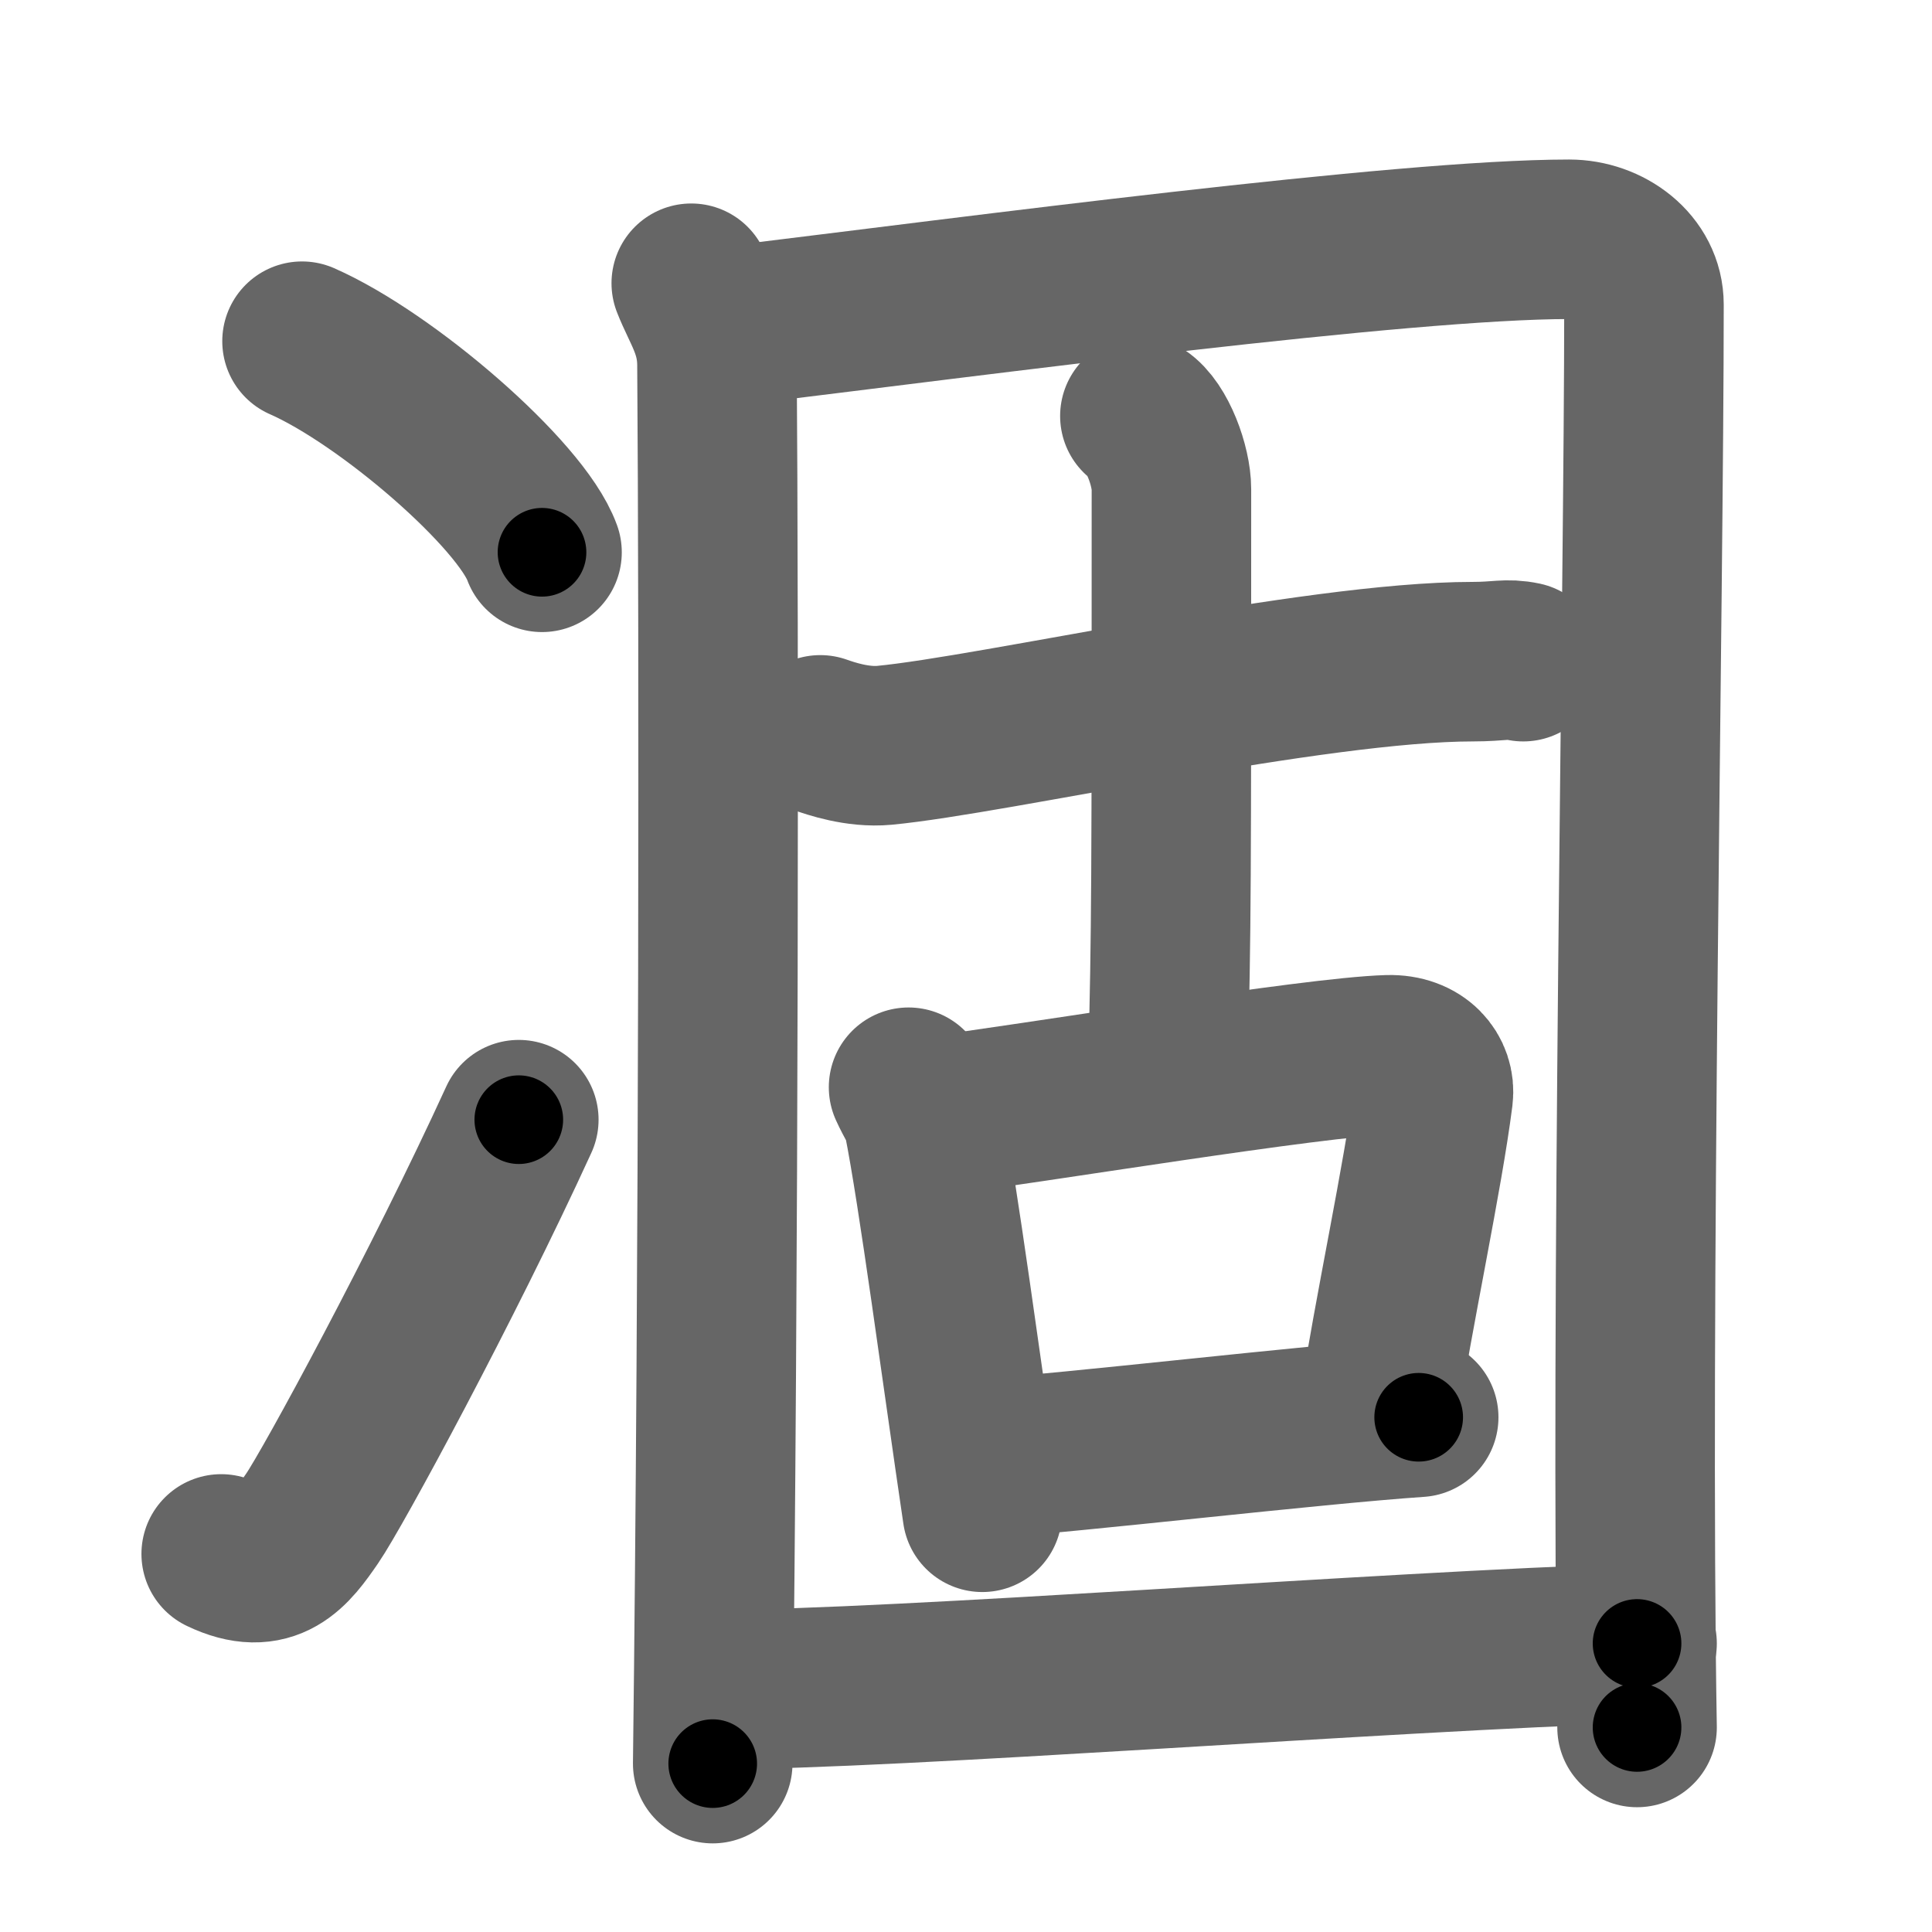 <svg xmlns="http://www.w3.org/2000/svg" width="109" height="109" viewBox="0 0 109 109" id="51c5"><g fill="none" stroke="#666" stroke-width="9" stroke-linecap="round" stroke-linejoin="round"><g><g><g><path d="M17.04,19.25c4.78,2.1,12.35,8.64,13.54,11.91" /></g><g><path d="M12.48,87.67c2.77,1.33,3.94-0.27,5.13-2C18.77,83.99,25,72.5,29.27,63.17" /></g></g><g><g p5:part="1" xmlns:p5="http://kanjivg.tagaini.net"><path d="M39,15.98c0.58,1.48,1.43,2.59,1.45,4.56c0.11,14.77,0.11,50.77-0.24,78.96" /><path d="M41.21,18.39c14.03-1.71,37.93-4.89,47.32-4.89c2.14,0,4.22,1.5,4.22,3.69c0,16.29-0.78,57.25-0.39,80.27" /></g><g><g><path d="M46.28,41.46c0.57,0.2,2.1,0.73,3.61,0.59c6.21-0.59,24.27-4.72,33.2-4.72c1.52,0,1.9-0.2,2.85,0" /><path d="M64.31,23.47c0.99,0.64,1.78,2.83,1.78,4.13c0,22.26,0,24.7-0.2,32.65" /></g><g><path d="M51.26,61.34c0.33,0.74,0.72,1.26,0.83,1.83c0.83,4.13,2.17,14.32,3.33,22.15" /><path d="M52.16,63.04c6.19-0.79,21.93-3.41,26.16-3.53c1.75-0.05,2.69,1.12,2.54,2.33c-0.58,4.56-2.2,11.98-3.14,18.03" /><path d="M55.48,82.29c5.12-0.33,18.41-1.91,24.56-2.33" /></g></g><g p5:part="2" xmlns:p5="http://kanjivg.tagaini.net"><path d="M40.44,95.32c10.17,0,37.88-2.17,51.92-2.6" /></g></g></g></g><g fill="none" stroke="#000" stroke-width="5" stroke-linecap="round" stroke-linejoin="round"><g><g><g><path d="M17.04,19.25c4.78,2.1,12.35,8.64,13.54,11.91" stroke-dasharray="18.29" stroke-dashoffset="18.29"><animate id="0" attributeName="stroke-dashoffset" values="18.29;0" dur="0.18s" fill="freeze" begin="0s;51c5.click" /></path></g><g><path d="M12.48,87.67c2.77,1.33,3.94-0.27,5.13-2C18.77,83.99,25,72.5,29.27,63.17" stroke-dasharray="31.59" stroke-dashoffset="31.59"><animate attributeName="stroke-dashoffset" values="31.59" fill="freeze" begin="51c5.click" /><animate id="1" attributeName="stroke-dashoffset" values="31.59;0" dur="0.32s" fill="freeze" begin="0.end" /></path></g></g><g><g p5:part="1" xmlns:p5="http://kanjivg.tagaini.net"><path d="M39,15.98c0.58,1.48,1.43,2.59,1.45,4.56c0.11,14.77,0.11,50.77-0.24,78.96" stroke-dasharray="83.79" stroke-dashoffset="83.79"><animate attributeName="stroke-dashoffset" values="83.79" fill="freeze" begin="51c5.click" /><animate id="2" attributeName="stroke-dashoffset" values="83.79;0" dur="0.63s" fill="freeze" begin="1.end" /></path><path d="M41.21,18.39c14.03-1.71,37.93-4.89,47.32-4.89c2.14,0,4.22,1.5,4.22,3.69c0,16.29-0.78,57.25-0.39,80.27" stroke-dasharray="134.08" stroke-dashoffset="134.08"><animate attributeName="stroke-dashoffset" values="134.08" fill="freeze" begin="51c5.click" /><animate id="3" attributeName="stroke-dashoffset" values="134.08;0" dur="1.01s" fill="freeze" begin="2.end" /></path></g><g><g><path d="M46.28,41.46c0.57,0.2,2.1,0.73,3.61,0.59c6.21-0.59,24.27-4.72,33.2-4.72c1.52,0,1.9-0.2,2.85,0" stroke-dasharray="40.11" stroke-dashoffset="40.11"><animate attributeName="stroke-dashoffset" values="40.11" fill="freeze" begin="51c5.click" /><animate id="4" attributeName="stroke-dashoffset" values="40.11;0" dur="0.4s" fill="freeze" begin="3.end" /></path><path d="M64.31,23.47c0.99,0.64,1.78,2.83,1.78,4.13c0,22.26,0,24.7-0.2,32.65" stroke-dasharray="37.28" stroke-dashoffset="37.28"><animate attributeName="stroke-dashoffset" values="37.28" fill="freeze" begin="51c5.click" /><animate id="5" attributeName="stroke-dashoffset" values="37.28;0" dur="0.37s" fill="freeze" begin="4.end" /></path></g><g><path d="M51.26,61.34c0.33,0.74,0.72,1.26,0.83,1.83c0.83,4.13,2.17,14.32,3.33,22.15" stroke-dasharray="24.42" stroke-dashoffset="24.42"><animate attributeName="stroke-dashoffset" values="24.42" fill="freeze" begin="51c5.click" /><animate id="6" attributeName="stroke-dashoffset" values="24.42;0" dur="0.24s" fill="freeze" begin="5.end" /></path><path d="M52.16,63.04c6.19-0.79,21.93-3.41,26.16-3.53c1.75-0.05,2.69,1.12,2.54,2.33c-0.58,4.56-2.2,11.98-3.14,18.03" stroke-dasharray="48.66" stroke-dashoffset="48.66"><animate attributeName="stroke-dashoffset" values="48.66" fill="freeze" begin="51c5.click" /><animate id="7" attributeName="stroke-dashoffset" values="48.66;0" dur="0.49s" fill="freeze" begin="6.end" /></path><path d="M55.48,82.29c5.12-0.33,18.41-1.91,24.56-2.33" stroke-dasharray="24.67" stroke-dashoffset="24.67"><animate attributeName="stroke-dashoffset" values="24.67" fill="freeze" begin="51c5.click" /><animate id="8" attributeName="stroke-dashoffset" values="24.67;0" dur="0.25s" fill="freeze" begin="7.end" /></path></g></g><g p5:part="2" xmlns:p5="http://kanjivg.tagaini.net"><path d="M40.44,95.32c10.17,0,37.88-2.17,51.92-2.6" stroke-dasharray="51.99" stroke-dashoffset="51.99"><animate attributeName="stroke-dashoffset" values="51.99" fill="freeze" begin="51c5.click" /><animate id="9" attributeName="stroke-dashoffset" values="51.99;0" dur="0.52s" fill="freeze" begin="8.end" /></path></g></g></g></g></svg>